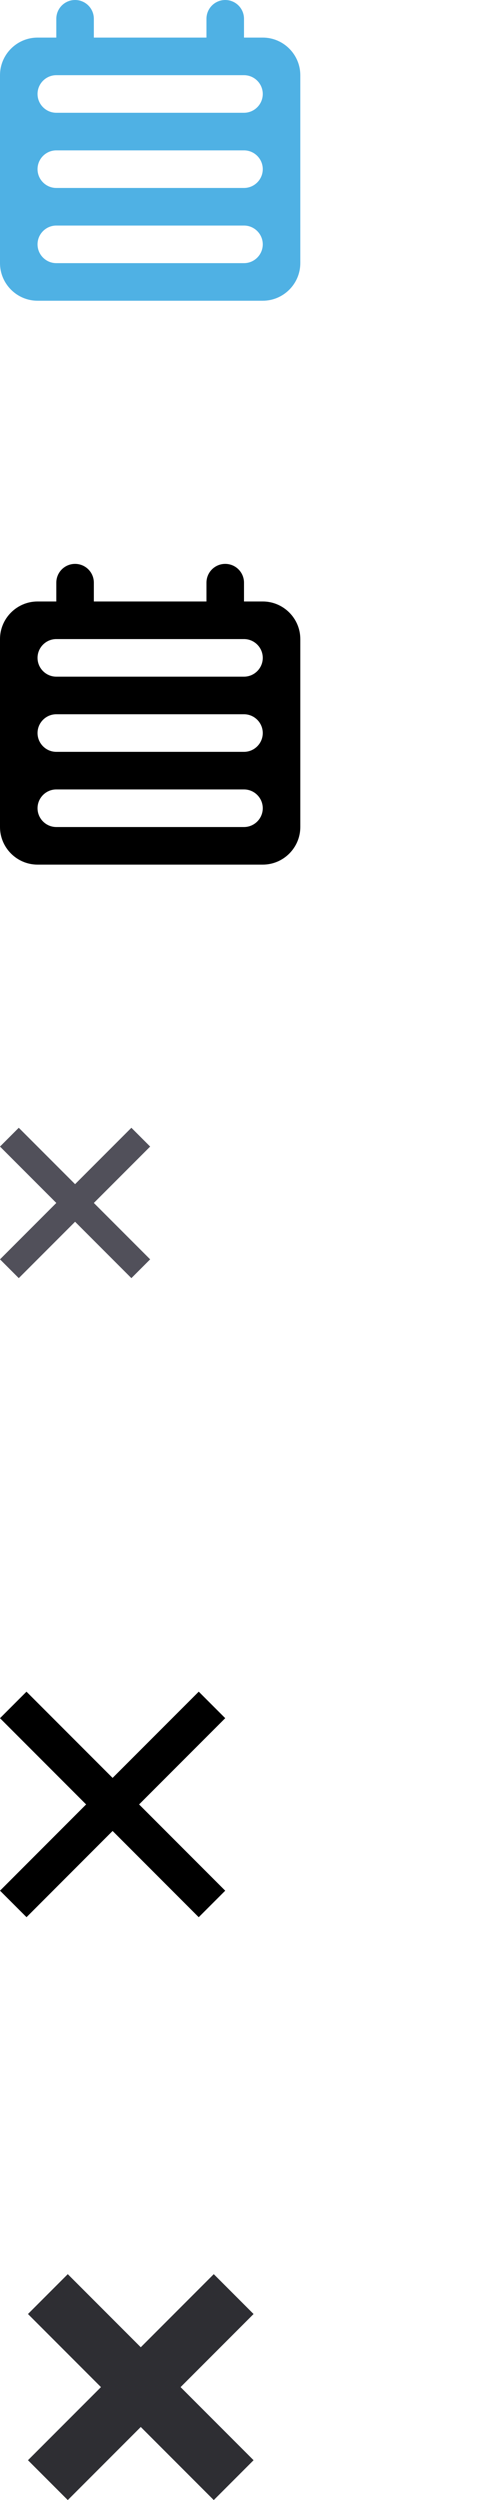 <svg version="1.1" id="Layer_1" xmlns="http://www.w3.org/2000/svg" xmlns:xlink="http://www.w3.org/1999/xlink" x="0px" y="0px"
	 width="26px" height="133.01px" viewBox="0 0 26 133.01" enable-background="new 0 0 26 133.01" xml:space="preserve">
<path fill="#4FB1E4" d="M14,2h-1V1c0-0.553-0.447-1-1-1s-1,0.447-1,1v1H5V1c0-0.553-0.447-1-1-1S3,0.447,3,1v1H2C0.9,2,0,2.9,0,4v10
	c0,1.1,0.9,2,2,2h12c1.1,0,2-0.9,2-2V4C16,2.9,15.1,2,14,2z M13,14H3c-0.55,0-1-0.45-1-1s0.45-1,1-1h10c0.55,0,1,0.45,1,1
	S13.55,14,13,14z M13,10H3c-0.55,0-1-0.45-1-1s0.45-1,1-1h10c0.55,0,1,0.45,1,1S13.55,10,13,10z M13,6H3C2.45,6,2,5.55,2,5
	s0.45-1,1-1h10c0.55,0,1,0.45,1,1S13.55,6,13,6z"/>
<polygon fill="#51505A" points="8,61 7,60 4,63 1,60 0,61 3,64 0,67 1,68 4,65 7,68 8,67 5,64 "/>
<polygon fill="$nemo-color-LightPoint" points="0,91.412 4.588,96 0.001,100.588 1.413,101.999 5.999,97.411 10.587,102 11.999,100.589 7.411,96
	12,91.411 10.589,90 5.999,94.589 1.411,90.001 "/>
<path opacity="0.5" fill="$nemo-color-LightPoint" d="M14,32h-1v-1c0-0.553-0.447-1-1-1s-1,0.447-1,1v1H5v-1c0-0.553-0.447-1-1-1s-1,0.447-1,1v1H2
	c-1.1,0-2,0.9-2,2v10c0,1.1,0.9,2,2,2h12c1.1,0,2-0.9,2-2V34C16,32.9,15.1,32,14,32z M13,44H3c-0.55,0-1-0.45-1-1s0.45-1,1-1h10
	c0.55,0,1,0.45,1,1S13.55,44,13,44z M13,40H3c-0.55,0-1-0.45-1-1s0.45-1,1-1h10c0.55,0,1,0.45,1,1S13.55,40,13,40z M13,36H3
	c-0.55,0-1-0.45-1-1s0.45-1,1-1h10c0.55,0,1,0.45,1,1S13.55,36,13,36z"/>
<polygon fill="#2E2E33" points="13.51,123.111 11.389,120.99 7.5,124.879 3.611,120.99 1.49,123.111 5.379,127 1.49,130.889 
	3.611,133.01 7.5,129.121 11.389,133.01 13.51,130.889 9.621,127 "/>
</svg>
